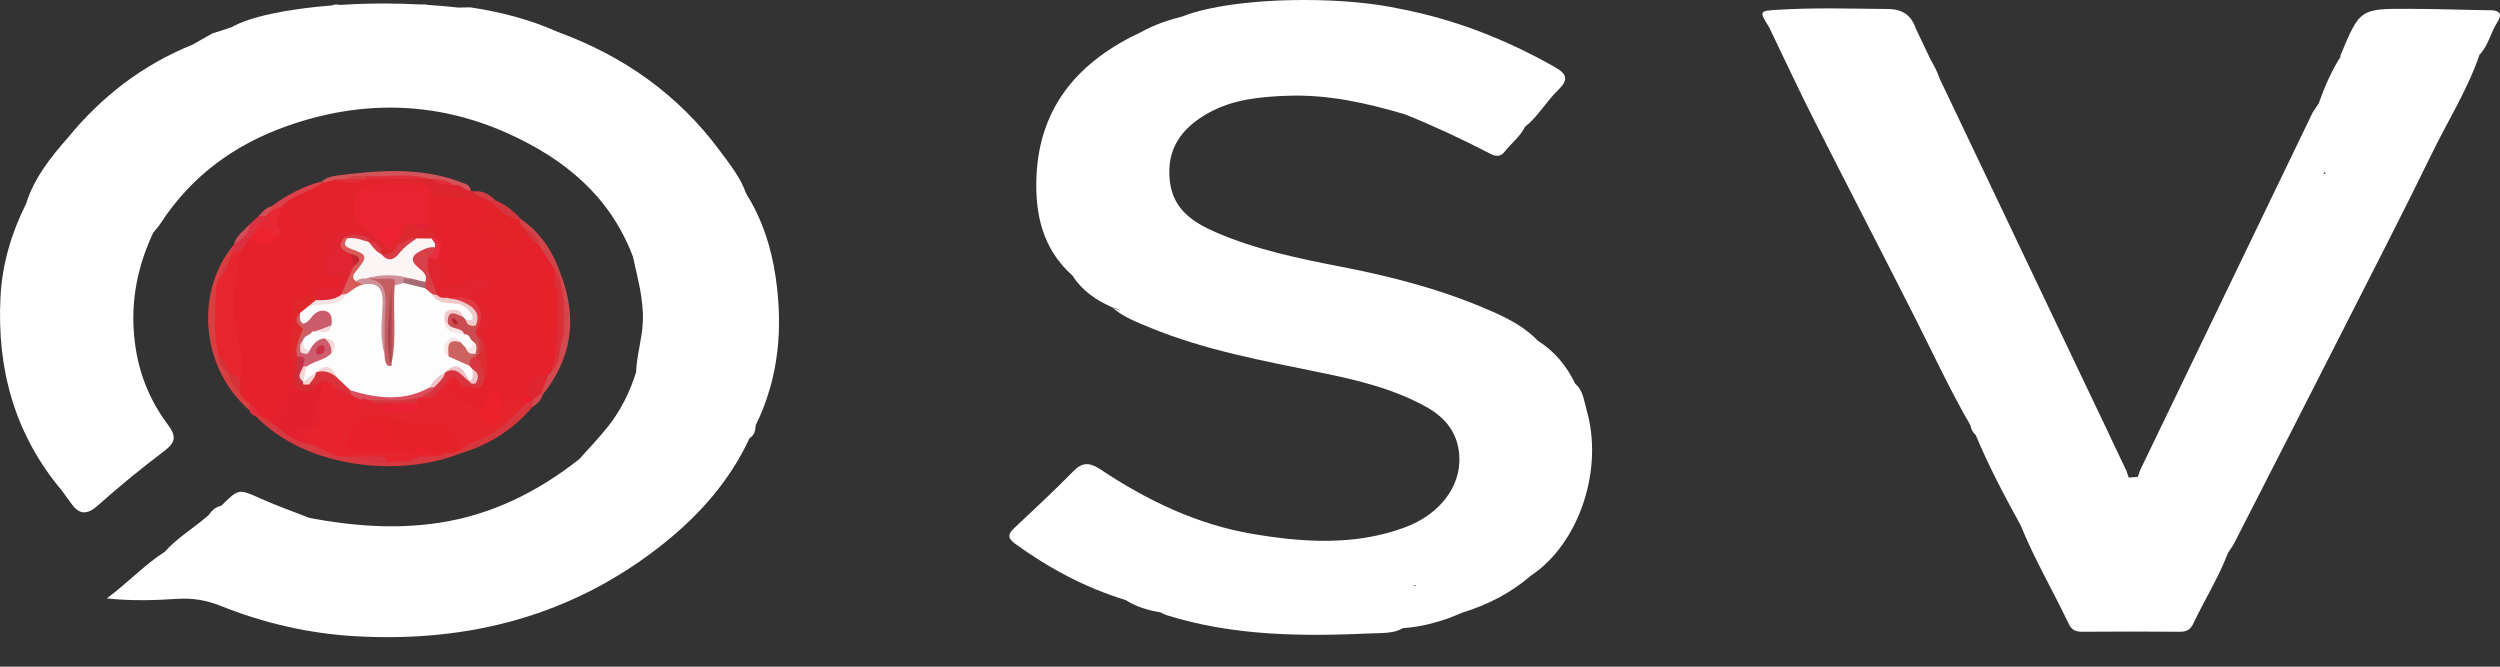 <svg xmlns="http://www.w3.org/2000/svg" width="30" height="8" viewBox="0 0 30 8" fill="none">
<rect x="0" y="0" width="30" height="8" fill="#333333" stroke="none"/>
<g clip-path="url(#clip0_989_41)">
<path d="M5.527 5.44C4.787 5.736 3.664 5.617 3.067 4.992C3.079 4.979 3.094 4.971 3.113 4.968C3.15 4.969 3.181 4.986 3.212 5.004C3.391 5.088 3.524 5.254 3.727 5.298C3.871 5.32 3.988 5.417 4.13 5.444C4.3 5.475 4.471 5.493 4.643 5.5C4.749 5.494 4.857 5.495 4.963 5.47C5.034 5.463 5.107 5.47 5.177 5.446C5.23 5.433 5.285 5.424 5.338 5.408C5.376 5.398 5.414 5.394 5.452 5.399C5.482 5.404 5.509 5.415 5.527 5.441L5.527 5.44Z" fill="#D73941"/>
<path d="M2.994 4.925C2.375 4.381 2.359 3.456 2.809 2.933C2.847 2.973 2.828 3.015 2.813 3.056C2.795 3.097 2.775 3.136 2.756 3.176C2.727 3.232 2.702 3.29 2.682 3.351C2.604 3.639 2.63 3.929 2.664 4.219C2.668 4.298 2.69 4.371 2.742 4.433C2.752 4.447 2.76 4.461 2.769 4.476C2.808 4.559 2.858 4.636 2.914 4.709C2.95 4.757 3.002 4.794 3.02 4.855C3.023 4.883 3.018 4.908 2.993 4.926L2.994 4.925Z" fill="#D83F40"/>
<path d="M5.649 2.291C5.659 2.288 5.666 2.29 5.673 2.298C5.719 2.329 5.777 2.327 5.826 2.352C5.87 2.375 5.872 2.4 5.834 2.432C5.607 2.438 5.378 2.466 5.162 2.361C5.135 2.321 5.108 2.282 5.064 2.257C5.009 2.226 4.945 2.243 4.888 2.226C4.846 2.212 4.784 2.211 4.811 2.137C4.908 2.088 5.012 2.12 5.113 2.112C5.133 2.112 5.153 2.114 5.172 2.117C5.262 2.153 5.354 2.18 5.451 2.189C5.532 2.194 5.593 2.238 5.649 2.291L5.649 2.291Z" fill="#DC252D"/>
<path d="M5.527 5.44C5.5 5.439 5.472 5.438 5.445 5.437C5.435 5.392 5.469 5.378 5.498 5.359C5.544 5.337 5.586 5.308 5.634 5.288C5.892 5.188 6.085 4.995 6.293 4.823C6.324 4.804 6.355 4.784 6.393 4.807C6.412 4.832 6.41 4.857 6.391 4.881C6.16 5.154 5.87 5.338 5.527 5.44Z" fill="#D7373C"/>
<path d="M6.732 3.299C6.931 3.819 6.864 4.299 6.512 4.737C6.496 4.73 6.486 4.718 6.481 4.701C6.476 4.623 6.525 4.561 6.548 4.491C6.559 4.468 6.574 4.447 6.59 4.428C6.687 4.297 6.674 4.13 6.735 3.988C6.768 3.868 6.762 3.748 6.736 3.628C6.712 3.534 6.686 3.44 6.699 3.34C6.706 3.323 6.717 3.309 6.732 3.299Z" fill="#D4494F"/>
<path d="M5.184 2.15C5.171 2.149 5.158 2.148 5.146 2.147C4.904 2.082 4.666 2.193 4.425 2.163C4.346 2.165 4.266 2.153 4.188 2.177C4.144 2.188 4.098 2.192 4.053 2.197C4.001 2.203 3.951 2.224 3.898 2.211C3.881 2.205 3.869 2.193 3.861 2.177C3.916 2.13 3.984 2.114 4.051 2.105C4.544 2.044 5.036 2.003 5.517 2.181C5.574 2.203 5.643 2.21 5.65 2.292C5.577 2.284 5.529 2.203 5.447 2.223C5.362 2.191 5.271 2.179 5.185 2.15L5.184 2.15Z" fill="#D45358"/>
<path d="M6.732 3.299C6.729 3.315 6.726 3.331 6.722 3.347C6.654 3.349 6.652 3.283 6.621 3.247C6.565 3.144 6.47 3.065 6.431 2.952C6.408 2.879 6.358 2.827 6.296 2.785C6.255 2.754 6.215 2.722 6.218 2.663C6.222 2.646 6.232 2.634 6.249 2.627C6.49 2.794 6.641 3.026 6.732 3.299Z" fill="#D3434A"/>
<path d="M2.775 3.049C2.786 3.01 2.798 2.971 2.809 2.933L2.807 2.932C2.861 2.847 2.962 2.799 2.992 2.695C3.029 2.661 3.066 2.627 3.103 2.593C3.127 2.581 3.151 2.575 3.178 2.584C3.224 2.701 3.096 2.737 3.067 2.819C3.053 2.84 3.038 2.86 3.022 2.88C2.983 2.934 2.948 2.992 2.895 3.035C2.857 3.06 2.819 3.084 2.775 3.049Z" fill="#DC3142"/>
<path d="M3.258 2.476C3.441 2.34 3.638 2.234 3.861 2.177C3.862 2.184 3.863 2.191 3.866 2.198C3.821 2.321 3.689 2.324 3.599 2.383C3.542 2.42 3.476 2.444 3.42 2.485C3.406 2.495 3.391 2.504 3.375 2.512C3.335 2.528 3.296 2.551 3.252 2.522C3.243 2.505 3.245 2.49 3.258 2.476V2.476Z" fill="#DA4148"/>
<path d="M5.948 2.405C6.066 2.456 6.165 2.531 6.248 2.627C6.241 2.631 6.235 2.635 6.229 2.64C6.056 2.659 5.944 2.581 5.894 2.406C5.912 2.393 5.93 2.393 5.948 2.406V2.405Z" fill="#D4353F"/>
<path d="M5.948 2.405C5.931 2.408 5.914 2.41 5.897 2.412C5.891 2.416 5.884 2.419 5.878 2.422C5.873 2.418 5.867 2.414 5.861 2.41C5.811 2.352 5.716 2.368 5.673 2.298C5.786 2.279 5.871 2.332 5.948 2.405Z" fill="#D43D43"/>
<path d="M2.992 2.695C2.992 2.822 2.892 2.871 2.807 2.932C2.835 2.827 2.924 2.769 2.992 2.695Z" fill="#D54E57"/>
<path d="M2.994 4.925C2.995 4.897 2.996 4.869 2.998 4.84C3.103 4.837 3.125 4.9 3.113 4.987C3.097 4.989 3.082 4.991 3.066 4.993C3.03 4.983 3.005 4.962 2.993 4.926L2.994 4.925Z" fill="#DF2E3D"/>
<path d="M3.258 2.476C3.259 2.491 3.261 2.506 3.262 2.522C3.253 2.563 3.228 2.588 3.185 2.595C3.158 2.595 3.13 2.594 3.102 2.593C3.147 2.544 3.189 2.493 3.258 2.476Z" fill="#D54E57"/>
<path d="M6.39 4.881C6.39 4.855 6.39 4.83 6.389 4.804C6.391 4.796 6.393 4.788 6.395 4.78C6.418 4.743 6.446 4.715 6.494 4.722C6.5 4.727 6.506 4.732 6.512 4.737C6.493 4.802 6.449 4.848 6.39 4.881H6.39Z" fill="#D4494F"/>
<path d="M3.113 4.987C3.078 4.936 3.066 4.866 2.998 4.84C2.948 4.815 2.911 4.778 2.885 4.728C2.858 4.672 2.844 4.612 2.846 4.549C2.858 4.411 2.853 4.27 2.814 4.142C2.713 3.809 2.768 3.478 2.793 3.146C2.798 3.084 2.863 3.06 2.885 3.009C2.923 2.959 2.96 2.909 2.998 2.859C3.091 2.873 3.187 2.918 3.271 2.833C3.334 2.725 3.236 2.57 3.374 2.484H3.374C3.576 2.453 3.809 2.647 3.839 2.861C3.871 3.091 3.79 3.301 3.738 3.516C3.485 3.719 3.538 3.996 3.56 4.264C3.564 4.313 3.574 4.362 3.575 4.411C3.574 4.487 3.583 4.564 3.552 4.636C3.485 4.714 3.484 4.819 3.444 4.907C3.393 5.021 3.323 5.095 3.187 5.027C3.162 5.014 3.137 5.001 3.112 4.987L3.113 4.987Z" fill="#E5212B"/>
<path d="M4.128 5.476C3.969 5.484 3.858 5.36 3.714 5.327C3.675 5.296 3.625 5.282 3.593 5.241C3.544 5.178 3.543 5.118 3.632 5.107C3.753 5.092 3.757 5.031 3.751 4.929C3.743 4.799 3.806 4.68 3.865 4.565C3.94 4.531 3.994 4.559 4.037 4.621C4.079 4.758 4.215 4.734 4.312 4.777C4.353 4.795 4.392 4.815 4.408 4.862C4.42 4.927 4.312 4.965 4.369 5.04C4.369 5.057 4.363 5.074 4.354 5.088C4.307 5.164 4.197 5.234 4.242 5.323C4.278 5.394 4.401 5.363 4.484 5.378C4.6 5.399 4.717 5.333 4.835 5.368C4.885 5.382 4.936 5.391 4.989 5.39C5.034 5.391 5.078 5.382 5.123 5.379C5.197 5.387 5.275 5.38 5.333 5.438C5.294 5.492 5.235 5.47 5.183 5.476C5.114 5.522 5.026 5.465 4.957 5.513C4.861 5.553 4.757 5.528 4.659 5.547C4.491 5.462 4.301 5.526 4.128 5.476V5.476Z" fill="#E7232D"/>
<path d="M5.334 5.438C5.256 5.439 5.178 5.445 5.108 5.401C5.066 5.4 5.025 5.402 4.995 5.438C4.943 5.433 4.884 5.456 4.844 5.401C4.743 5.379 4.637 5.37 4.635 5.225C4.635 5.152 4.575 5.125 4.507 5.117C4.453 5.111 4.395 5.112 4.354 5.065C4.354 5.052 4.354 5.04 4.354 5.027C4.423 4.907 4.538 4.935 4.637 4.955C4.819 4.993 4.998 5.024 5.187 5.019C5.429 5.011 5.533 5.142 5.521 5.399C5.496 5.412 5.47 5.424 5.445 5.437C5.408 5.438 5.371 5.438 5.334 5.439V5.438Z" fill="#E52228"/>
<path d="M3.865 4.579C3.865 4.659 3.87 4.738 3.813 4.809C3.79 4.839 3.777 4.901 3.793 4.932C3.918 5.177 3.733 5.138 3.595 5.142C3.595 5.235 3.694 5.256 3.713 5.327C3.49 5.31 3.366 5.121 3.187 5.027C3.408 5.054 3.398 4.871 3.447 4.743C3.462 4.703 3.416 4.613 3.525 4.653C3.602 4.613 3.702 4.677 3.77 4.599C3.799 4.58 3.827 4.56 3.864 4.579L3.865 4.579Z" fill="#E3212E"/>
<path d="M4.128 5.476C4.257 5.476 4.385 5.476 4.513 5.476C4.572 5.477 4.64 5.462 4.659 5.547C4.48 5.535 4.3 5.54 4.128 5.476H4.128Z" fill="#DA323E"/>
<path d="M4.957 5.513C5.023 5.447 5.108 5.488 5.183 5.476C5.117 5.543 5.033 5.502 4.957 5.513Z" fill="#DA323E"/>
<path d="M2.885 3.008C2.823 3.37 2.751 3.728 2.862 4.098C2.903 4.236 2.927 4.391 2.885 4.541C2.806 4.573 2.774 4.512 2.734 4.466C2.69 4.408 2.668 4.336 2.623 4.279C2.559 4.019 2.586 3.754 2.589 3.492C2.59 3.427 2.61 3.359 2.659 3.307C2.702 3.266 2.708 3.207 2.735 3.158C2.748 3.121 2.761 3.085 2.775 3.049C2.812 3.036 2.848 3.022 2.885 3.009L2.885 3.008Z" fill="#E6252C"/>
<path d="M2.735 4.466C2.785 4.491 2.835 4.516 2.885 4.541C2.885 4.603 2.885 4.665 2.885 4.728C2.817 4.651 2.749 4.574 2.735 4.466Z" fill="#D7323B"/>
<path d="M2.623 4.279C2.696 4.32 2.722 4.389 2.734 4.466C2.659 4.426 2.634 4.356 2.623 4.279Z" fill="#D7323B"/>
<path d="M2.735 3.157C2.738 3.221 2.728 3.279 2.659 3.307C2.665 3.248 2.686 3.195 2.735 3.157Z" fill="#DC3142"/>
<path d="M6.465 2.933C6.527 3.033 6.59 3.133 6.653 3.233C6.68 3.267 6.673 3.305 6.663 3.342C6.545 3.305 6.523 3.352 6.505 3.468C6.461 3.744 6.567 4.011 6.531 4.205C6.533 4.032 6.625 3.79 6.61 3.536C6.607 3.489 6.601 3.416 6.69 3.419C6.793 3.777 6.739 4.124 6.615 4.466C6.602 4.478 6.589 4.491 6.576 4.504C6.465 4.561 6.369 4.631 6.361 4.771C6.33 4.799 6.265 4.793 6.265 4.857C6.181 4.854 6.118 4.912 6.041 4.931C5.962 4.913 5.985 4.812 5.92 4.777C5.845 4.822 5.863 4.955 5.747 4.951C5.573 4.892 5.423 4.799 5.32 4.643C5.373 4.572 5.443 4.581 5.515 4.6C5.576 4.649 5.638 4.693 5.712 4.623C5.731 4.607 5.75 4.59 5.768 4.573C5.777 4.564 5.791 4.555 5.791 4.545C5.784 4.395 5.793 4.243 5.762 4.094C5.756 4.077 5.752 4.06 5.75 4.043C5.749 4.018 5.745 3.988 5.761 3.971C5.855 3.874 5.849 3.786 5.763 3.681C5.695 3.598 5.689 3.499 5.795 3.405C5.641 3.386 5.522 3.475 5.386 3.472C5.279 3.469 5.205 3.462 5.26 3.33C5.289 3.26 5.27 3.196 5.239 3.134C5.202 3.05 5.27 2.95 5.2 2.871C5.179 2.823 5.147 2.782 5.121 2.737C5.113 2.72 5.107 2.703 5.104 2.684C5.094 2.605 5.086 2.525 5.09 2.446C5.093 2.385 5.085 2.305 5.183 2.298C5.19 2.349 5.22 2.376 5.271 2.372C5.47 2.355 5.665 2.398 5.861 2.411V2.411C5.983 2.554 5.884 2.646 5.773 2.73C6.024 2.9 6.198 2.915 6.293 2.775C6.376 2.801 6.415 2.874 6.465 2.934V2.933Z" fill="#E5212B"/>
<path d="M3.714 3.532C3.689 3.439 3.707 3.354 3.75 3.27C3.863 3.048 3.786 2.769 3.585 2.611C3.518 2.558 3.48 2.471 3.375 2.485C3.506 2.334 3.713 2.312 3.866 2.198C3.917 2.184 3.967 2.17 4.017 2.156C4.153 2.185 4.285 2.143 4.419 2.132C4.548 2.138 4.679 2.111 4.807 2.149C4.891 2.238 5.024 2.134 5.108 2.223C4.966 2.318 4.806 2.253 4.655 2.274C4.546 2.289 4.415 2.223 4.341 2.368C4.266 2.516 4.316 2.628 4.425 2.73C4.434 2.739 4.436 2.752 4.439 2.764C4.415 2.834 4.351 2.823 4.298 2.828C4.042 2.854 3.942 2.968 3.946 3.234C3.946 3.253 3.953 3.271 3.953 3.29C3.922 3.35 3.838 3.381 3.851 3.467C3.842 3.502 3.823 3.531 3.789 3.548C3.761 3.557 3.735 3.553 3.714 3.532L3.714 3.532Z" fill="#E3232C"/>
<path d="M4.43 2.784C4.209 2.607 4.198 2.554 4.301 2.286C4.329 2.212 4.384 2.224 4.437 2.223C4.66 2.221 4.884 2.223 5.108 2.223C5.144 2.237 5.169 2.262 5.183 2.297C5.074 2.426 5.176 2.573 5.145 2.709C5.094 2.738 5.036 2.713 4.984 2.732C4.854 2.75 4.865 2.895 4.779 2.953C4.644 3.105 4.571 2.971 4.487 2.89C4.461 2.858 4.41 2.839 4.43 2.783V2.784Z" fill="#E9232F"/>
<path d="M4.807 2.148C4.669 2.148 4.531 2.148 4.393 2.148C4.388 2.142 4.383 2.136 4.379 2.13C4.383 2.124 4.388 2.118 4.394 2.112C4.644 2.129 4.898 2.068 5.146 2.147C5.033 2.147 4.92 2.148 4.807 2.148Z" fill="#E02F38"/>
<path d="M5.184 2.15C5.28 2.146 5.369 2.162 5.447 2.223C5.351 2.226 5.261 2.21 5.184 2.15Z" fill="#E02F38"/>
<path d="M5.335 4.617C5.448 4.75 5.602 4.828 5.748 4.915C5.789 4.958 5.813 5.006 5.794 5.066C5.752 5.11 5.695 5.106 5.629 5.104C5.779 5.188 5.741 5.258 5.635 5.326C5.597 5.35 5.559 5.374 5.521 5.399C5.497 5.335 5.475 5.27 5.448 5.208C5.412 5.123 5.356 5.062 5.252 5.065C5.035 5.071 4.82 5.068 4.609 4.997C4.529 4.97 4.435 4.978 4.354 5.027C4.318 5.024 4.272 5.021 4.268 4.98C4.26 4.895 4.369 4.936 4.392 4.878C4.412 4.857 4.438 4.851 4.466 4.852C4.588 4.875 4.713 4.871 4.835 4.896C4.888 4.906 4.951 4.913 4.969 4.835C4.979 4.801 4.996 4.771 5.025 4.75C5.04 4.741 5.056 4.734 5.073 4.73C5.184 4.749 5.227 4.639 5.311 4.607C5.318 4.61 5.327 4.613 5.335 4.617V4.617Z" fill="#E5242D"/>
<path d="M5.636 5.326C5.749 5.181 5.708 5.119 5.505 5.151C5.591 5.015 5.7 5.086 5.786 5.065C5.911 5.08 5.975 4.989 6.05 4.915C6.092 4.791 6.181 4.806 6.276 4.84C6.288 4.829 6.301 4.829 6.313 4.84C6.122 5.051 5.91 5.23 5.635 5.326L5.636 5.326Z" fill="#E5252C"/>
<path d="M6.313 4.84C6.301 4.84 6.289 4.84 6.276 4.84C6.234 4.748 6.305 4.769 6.352 4.765C6.385 4.757 6.399 4.767 6.389 4.802L6.39 4.804C6.365 4.816 6.339 4.828 6.314 4.84H6.313Z" fill="#F01B30"/>
<path d="M6.653 3.345C6.653 3.308 6.653 3.27 6.653 3.233C6.676 3.271 6.699 3.309 6.723 3.347C6.737 3.434 6.752 3.52 6.766 3.607C6.794 3.743 6.794 3.881 6.766 4.018C6.703 4.163 6.74 4.341 6.614 4.466C6.709 4.18 6.691 3.885 6.69 3.592C6.69 3.533 6.71 3.467 6.653 3.419C6.633 3.394 6.629 3.37 6.653 3.345H6.653Z" fill="#DB3037"/>
<path d="M6.388 4.802C6.376 4.79 6.364 4.778 6.351 4.765C6.317 4.584 6.385 4.504 6.576 4.504C6.549 4.577 6.522 4.649 6.494 4.722C6.459 4.749 6.424 4.775 6.388 4.802L6.388 4.802Z" fill="#DF2530"/>
<path d="M6.766 4.018C6.766 3.881 6.766 3.743 6.766 3.607C6.826 3.744 6.826 3.881 6.766 4.018Z" fill="#D3434A"/>
<path d="M4.392 2.149C4.268 2.212 4.143 2.2 4.017 2.156C4.066 2.153 4.116 2.15 4.165 2.147C4.241 2.12 4.316 2.12 4.391 2.147L4.392 2.149H4.392Z" fill="#E02F38"/>
<path d="M4.392 2.148C4.316 2.148 4.241 2.148 4.166 2.148C4.234 2.084 4.317 2.121 4.394 2.113C4.393 2.124 4.392 2.136 4.392 2.148Z" fill="#D53F45"/>
<path d="M6.313 2.784C6.302 2.798 6.283 2.812 6.282 2.827C6.276 2.909 6.272 3.02 6.183 3.021C6.091 3.022 5.978 2.992 5.911 2.906C5.886 2.873 5.882 2.823 5.826 2.823C5.588 2.824 5.698 2.719 5.786 2.66C5.889 2.59 5.883 2.508 5.861 2.411C5.873 2.411 5.885 2.411 5.897 2.412C5.982 2.525 6.085 2.611 6.229 2.639C6.241 2.686 6.262 2.728 6.312 2.747C6.324 2.755 6.328 2.763 6.324 2.771C6.32 2.779 6.316 2.783 6.313 2.783L6.313 2.784Z" fill="#E22327"/>
<path d="M6.313 2.784C6.313 2.772 6.313 2.759 6.312 2.747C6.385 2.792 6.454 2.839 6.465 2.933C6.4 2.898 6.35 2.846 6.313 2.784Z" fill="#D4353F"/>
<path d="M3.374 2.484C3.365 2.576 3.279 2.659 3.358 2.762C3.39 2.804 3.34 2.838 3.299 2.859C3.217 2.808 3.126 2.816 3.036 2.821C3.037 2.714 3.155 2.683 3.185 2.595C3.21 2.571 3.236 2.546 3.261 2.521C3.299 2.509 3.336 2.496 3.374 2.484H3.374Z" fill="#E82934"/>
<path d="M3.036 2.821C3.139 2.733 3.23 2.72 3.3 2.859C3.199 2.97 3.099 2.97 2.999 2.859C3.011 2.846 3.024 2.834 3.036 2.821Z" fill="#F0212E"/>
<path d="M3.714 3.532C3.739 3.532 3.764 3.532 3.789 3.532C3.81 3.551 3.814 3.574 3.809 3.601C3.794 3.641 3.765 3.669 3.736 3.699C3.703 3.733 3.665 3.76 3.635 3.796C3.591 3.862 3.658 3.911 3.662 3.969C3.642 4.073 3.596 4.171 3.61 4.28C3.608 4.318 3.601 4.356 3.577 4.388C3.562 4.403 3.544 4.405 3.526 4.392C3.448 4.138 3.543 3.879 3.509 3.623C3.502 3.572 3.537 3.579 3.568 3.59C3.637 3.618 3.663 3.546 3.714 3.532H3.714Z" fill="#E0282B"/>
<path d="M3.526 4.392C3.538 4.392 3.551 4.392 3.563 4.392C3.625 4.432 3.585 4.527 3.656 4.562C3.68 4.567 3.703 4.572 3.727 4.578C3.752 4.584 3.774 4.595 3.79 4.617C3.719 4.752 3.619 4.682 3.525 4.653C3.525 4.566 3.525 4.479 3.525 4.392H3.526Z" fill="#D52A2F"/>
<path d="M4.354 5.065C4.422 5.065 4.49 5.065 4.558 5.065C4.637 5.065 4.702 5.097 4.689 5.18C4.668 5.312 4.743 5.361 4.844 5.401C4.653 5.407 4.464 5.433 4.269 5.408C4.137 5.391 4.132 5.329 4.179 5.259C4.226 5.189 4.23 5.068 4.355 5.064L4.354 5.065Z" fill="#E9202A"/>
<path d="M3.79 4.617C3.763 4.616 3.736 4.615 3.709 4.614C3.694 4.551 3.735 4.511 3.767 4.467C3.78 4.455 3.796 4.444 3.813 4.437C3.914 4.408 3.996 4.441 4.068 4.511C4.117 4.573 4.202 4.605 4.223 4.692C4.222 4.71 4.214 4.726 4.201 4.74C4.118 4.755 4.058 4.723 4.016 4.654C3.987 4.586 3.93 4.575 3.865 4.579C3.84 4.592 3.815 4.605 3.79 4.617V4.617Z" fill="#DA323A"/>
<path d="M4.016 4.653C4.077 4.678 4.14 4.704 4.202 4.729C4.251 4.727 4.298 4.728 4.324 4.781C4.322 4.788 4.319 4.796 4.317 4.803C4.206 4.773 4.045 4.844 4.016 4.653Z" fill="#E22430"/>
<path d="M4.468 4.878C4.443 4.878 4.418 4.878 4.392 4.878C4.367 4.853 4.342 4.828 4.317 4.803L4.32 4.797C4.362 4.727 4.416 4.763 4.468 4.778C4.544 4.811 4.65 4.761 4.7 4.862C4.627 4.924 4.547 4.899 4.468 4.878Z" fill="#E22430"/>
<path d="M4.995 5.438C5.01 5.358 5.046 5.34 5.108 5.401C5.081 5.445 5.037 5.437 4.995 5.438Z" fill="#F01E29"/>
<path d="M5.259 3.12C5.403 3.212 5.317 3.32 5.263 3.429C5.41 3.418 5.54 3.426 5.661 3.358C5.714 3.328 5.786 3.331 5.843 3.361C5.896 3.388 5.917 3.458 5.846 3.466C5.664 3.487 5.754 3.6 5.793 3.643C5.912 3.772 5.926 3.882 5.791 4.001C5.781 4.01 5.787 4.037 5.786 4.056C5.772 4.07 5.754 4.074 5.734 4.07C5.693 4.053 5.685 4.018 5.689 3.979C5.78 3.701 5.708 3.622 5.358 3.614C5.308 3.609 5.263 3.594 5.227 3.557C5.145 3.402 5.032 3.253 5.131 3.064C5.191 3.044 5.231 3.071 5.26 3.12H5.259Z" fill="#E1242E"/>
<path d="M6.653 3.345C6.653 3.37 6.653 3.394 6.653 3.419C6.677 3.752 6.602 4.072 6.543 4.422C6.45 4.298 6.494 4.19 6.482 4.087C6.453 3.843 6.43 3.602 6.465 3.358C6.472 3.307 6.433 3.232 6.507 3.215C6.557 3.203 6.587 3.262 6.614 3.304C6.624 3.32 6.64 3.331 6.653 3.344V3.345Z" fill="#E42227"/>
<path d="M6.05 4.915C6.001 5.085 5.914 5.135 5.786 5.065C5.761 5.018 5.743 4.97 5.748 4.915C5.802 4.911 5.823 4.88 5.824 4.828C5.824 4.762 5.838 4.696 5.921 4.698C6.004 4.701 6.012 4.769 6.012 4.834C6.012 4.867 6.022 4.895 6.05 4.915L6.05 4.915Z" fill="#EC212A"/>
<path d="M4.768 2.933C4.795 2.871 4.824 2.811 4.848 2.748C4.88 2.665 4.933 2.675 4.995 2.709C5.048 2.71 5.101 2.709 5.145 2.746C5.22 2.749 5.221 2.802 5.221 2.856C5.21 2.871 5.196 2.883 5.178 2.89C5.125 2.907 5.069 2.904 5.014 2.906C4.933 2.892 4.869 2.965 4.788 2.949C4.781 2.944 4.775 2.939 4.767 2.933H4.768Z" fill="#DC292D"/>
<path d="M5.787 4.092C5.867 4.187 5.867 4.523 5.786 4.616C5.765 4.506 5.721 4.402 5.698 4.293C5.701 4.268 5.711 4.245 5.721 4.223C5.744 4.18 5.744 4.125 5.787 4.092Z" fill="#DC2E30"/>
<path d="M5.712 4.284C5.763 4.389 5.849 4.486 5.786 4.616C5.773 4.628 5.761 4.641 5.748 4.653C5.733 4.667 5.718 4.668 5.702 4.657C5.693 4.643 5.687 4.627 5.684 4.61C5.689 4.55 5.681 4.496 5.636 4.451C5.62 4.429 5.608 4.406 5.603 4.379C5.603 4.32 5.606 4.263 5.689 4.267C5.697 4.273 5.704 4.278 5.712 4.284L5.712 4.284Z" fill="#D83742"/>
<path d="M5.178 2.862C5.193 2.86 5.208 2.858 5.222 2.855C5.362 2.926 5.24 3.033 5.259 3.12C5.221 3.108 5.184 3.095 5.147 3.083C5.125 3.04 5.166 3.01 5.169 2.973C5.175 2.936 5.16 2.898 5.178 2.862V2.862Z" fill="#E92B3F"/>
<path d="M5.522 4.616C5.46 4.604 5.397 4.657 5.335 4.617L5.334 4.616C5.317 4.536 5.365 4.5 5.432 4.495C5.491 4.491 5.54 4.52 5.538 4.592C5.533 4.6 5.527 4.608 5.523 4.616H5.522Z" fill="#E5242D"/>
<path d="M5.711 4.652C5.724 4.652 5.736 4.652 5.748 4.653C5.663 4.702 5.575 4.766 5.523 4.616L5.523 4.616C5.598 4.565 5.655 4.609 5.711 4.652Z" fill="#E5242D"/>
<path d="M5.146 2.746C5.093 2.741 5.035 2.764 4.995 2.709C5.045 2.641 5.095 2.691 5.146 2.709C5.146 2.722 5.146 2.734 5.146 2.746Z" fill="#E12236"/>
<path d="M5.787 4.092C5.782 4.144 5.802 4.202 5.751 4.244C5.692 4.182 5.695 4.119 5.748 4.056C5.761 4.056 5.773 4.056 5.786 4.056C5.786 4.068 5.786 4.08 5.787 4.092Z" fill="#D83742"/>
<path d="M3.789 3.602C3.789 3.579 3.789 3.555 3.789 3.532C3.802 3.507 3.814 3.482 3.827 3.457C3.877 3.399 3.955 3.421 4.021 3.393C4.02 3.339 3.955 3.346 3.94 3.308C3.885 3.232 3.823 3.156 3.93 3.074C3.978 3.036 3.945 2.983 3.955 2.942C3.985 2.816 4.083 2.776 4.208 2.784C4.281 2.788 4.356 2.784 4.43 2.784C4.455 2.809 4.48 2.834 4.505 2.859C4.486 2.881 4.462 2.889 4.434 2.89C4.346 2.886 4.258 2.842 4.171 2.892C4.112 2.977 4.212 2.994 4.236 3.043C4.273 3.09 4.285 3.143 4.275 3.201C4.225 3.328 4.21 3.47 4.107 3.573C4.006 3.633 3.905 3.695 3.789 3.603L3.789 3.602Z" fill="#E12431"/>
<path d="M3.94 3.307C4.006 3.311 4.102 3.289 4.095 3.389C4.09 3.459 4.002 3.454 3.94 3.456C3.902 3.458 3.864 3.456 3.827 3.456C3.76 3.329 3.837 3.308 3.94 3.307V3.307Z" fill="#E5212B"/>
<path d="M4.667 2.891C4.617 2.881 4.566 2.852 4.569 2.799C4.572 2.748 4.63 2.747 4.675 2.748C4.72 2.749 4.768 2.753 4.76 2.816C4.754 2.866 4.72 2.89 4.666 2.891H4.667Z" fill="#EF2131"/>
<path d="M4.431 2.859C4.455 2.859 4.48 2.859 4.505 2.859C4.587 2.905 4.641 3.045 4.768 2.933L4.769 2.934C4.792 3.054 4.721 3.08 4.623 3.079C4.605 3.075 4.589 3.068 4.574 3.059C4.532 3.02 4.503 2.969 4.453 2.937C4.44 2.927 4.429 2.915 4.42 2.901C4.414 2.885 4.418 2.871 4.43 2.859L4.431 2.859Z" fill="#DC292D"/>
<path d="M4.429 4.804C4.394 4.784 4.358 4.777 4.32 4.797C4.28 4.774 4.241 4.752 4.202 4.729C4.203 4.714 4.205 4.7 4.206 4.685C4.257 4.644 4.314 4.655 4.368 4.671C4.626 4.748 4.876 4.712 5.123 4.623C5.154 4.619 5.184 4.623 5.211 4.638C5.249 4.774 5.111 4.716 5.069 4.764C5.057 4.765 5.045 4.766 5.033 4.767C4.841 4.924 4.631 4.801 4.429 4.804H4.429Z" fill="#DB4E5B"/>
<path d="M5.069 4.764C5.104 4.707 5.193 4.716 5.216 4.644C5.209 4.568 5.274 4.529 5.306 4.472C5.316 4.459 5.329 4.448 5.343 4.438C5.47 4.358 5.544 4.449 5.622 4.524C5.634 4.534 5.646 4.544 5.657 4.555C5.675 4.569 5.692 4.584 5.706 4.602C5.708 4.619 5.709 4.636 5.711 4.653C5.648 4.64 5.585 4.628 5.523 4.616C5.46 4.464 5.396 4.519 5.334 4.616C5.255 4.681 5.213 4.813 5.069 4.764H5.069Z" fill="#D8353F"/>
<path d="M4.468 4.878C4.543 4.866 4.628 4.907 4.694 4.841C4.794 4.815 4.894 4.803 4.995 4.84C5.05 4.931 4.983 4.955 4.92 4.949C4.768 4.934 4.613 4.934 4.468 4.878H4.468Z" fill="#EA2234"/>
<path d="M4.995 4.84C4.894 4.84 4.794 4.841 4.694 4.841C4.606 4.826 4.509 4.873 4.429 4.804C4.631 4.801 4.835 4.82 5.033 4.767C5.02 4.792 5.008 4.816 4.995 4.84Z" fill="#D8353F"/>
<path d="M5.146 4.654C4.838 4.821 4.523 4.78 4.206 4.685C4.155 4.637 4.105 4.588 4.054 4.54C3.986 4.443 3.908 4.387 3.791 4.469L3.792 4.468C3.75 4.512 3.722 4.57 3.658 4.59C3.639 4.587 3.625 4.577 3.616 4.561C3.594 4.494 3.621 4.438 3.656 4.383C3.732 4.299 3.857 4.294 3.933 4.21C3.972 4.157 3.962 4.124 3.896 4.11C3.803 4.107 3.772 4.213 3.688 4.226C3.613 4.218 3.603 4.166 3.606 4.106C3.627 4.039 3.672 3.994 3.732 3.962C3.749 3.954 3.766 3.949 3.783 3.945C3.832 3.928 3.902 3.956 3.923 3.88C3.917 3.771 3.86 3.776 3.789 3.822C3.735 3.857 3.692 3.918 3.613 3.883C3.573 3.844 3.574 3.801 3.6 3.756C3.633 3.729 3.667 3.702 3.7 3.675C3.781 3.647 3.862 3.627 3.949 3.622C4.028 3.617 4.106 3.591 4.145 3.508C4.208 3.433 4.281 3.376 4.385 3.371C4.605 3.383 4.628 3.406 4.632 3.623C4.635 3.808 4.628 3.994 4.637 4.179C4.658 4.214 4.635 4.264 4.675 4.292C4.676 4.277 4.677 4.263 4.678 4.249C4.695 3.974 4.644 3.699 4.71 3.428C4.738 3.391 4.779 3.379 4.823 3.374C4.918 3.365 5.008 3.39 5.096 3.423C5.141 3.446 5.18 3.476 5.211 3.517C5.266 3.62 5.368 3.603 5.458 3.606C5.564 3.609 5.641 3.655 5.683 3.745C5.715 3.813 5.718 3.885 5.603 3.871C5.576 3.862 5.554 3.847 5.533 3.828C5.47 3.775 5.404 3.708 5.386 3.86C5.411 3.965 5.51 3.948 5.581 3.979C5.639 3.996 5.672 4.038 5.696 4.091C5.708 4.166 5.704 4.229 5.598 4.207C5.555 4.192 5.523 4.162 5.489 4.135C5.463 4.121 5.435 4.104 5.409 4.131C5.373 4.168 5.385 4.205 5.416 4.239C5.488 4.291 5.59 4.3 5.635 4.391C5.647 4.404 5.659 4.418 5.671 4.431C5.692 4.488 5.741 4.551 5.636 4.578C5.552 4.499 5.506 4.32 5.339 4.472L5.34 4.471C5.277 4.534 5.223 4.605 5.146 4.653L5.146 4.654Z" fill="#FEFDFD"/>
<path d="M4.163 3.524C4.052 3.705 3.857 3.63 3.701 3.675C3.731 3.65 3.76 3.626 3.789 3.602C3.895 3.601 4.002 3.607 4.094 3.538C4.111 3.509 4.136 3.51 4.163 3.524Z" fill="#F7E3E3"/>
<path d="M3.641 4.614C3.498 4.58 3.59 4.465 3.563 4.392C3.564 4.354 3.565 4.316 3.566 4.278C3.58 4.266 3.596 4.258 3.614 4.255C3.722 4.269 3.683 4.333 3.659 4.391C3.645 4.453 3.588 4.51 3.638 4.579H3.638C3.651 4.586 3.656 4.594 3.652 4.602C3.649 4.61 3.645 4.614 3.641 4.614Z" fill="#C73045"/>
<path d="M3.602 4.277L3.584 4.278H3.566C3.531 4.155 3.597 4.053 3.637 3.945C3.642 3.94 3.648 3.934 3.654 3.929C3.701 3.917 3.732 3.933 3.748 3.979C3.722 4.027 3.645 4.024 3.636 4.089C3.605 4.136 3.626 4.186 3.627 4.235C3.623 4.251 3.614 4.265 3.602 4.277V4.277Z" fill="#CD5E61"/>
<path d="M3.6 3.755C3.603 3.801 3.584 3.853 3.638 3.884C3.659 3.903 3.66 3.922 3.639 3.942L3.636 3.945C3.56 3.894 3.523 3.835 3.6 3.755Z" fill="#CD5E61"/>
<path d="M3.641 4.614C3.637 4.603 3.635 4.591 3.638 4.579C3.689 4.543 3.741 4.506 3.792 4.469C3.786 4.529 3.741 4.567 3.709 4.614C3.686 4.614 3.663 4.614 3.641 4.614Z" fill="#F6D6D5"/>
<path d="M3.791 4.469C3.911 4.363 3.969 4.379 4.054 4.54C3.979 4.471 3.895 4.435 3.791 4.469Z" fill="#F6D6D5"/>
<path d="M5.185 3.528C5.158 3.505 5.131 3.483 5.104 3.461C5.087 3.437 5.07 3.412 5.062 3.383C5.057 3.332 5.03 3.292 5 3.252C4.952 3.188 4.89 3.115 4.958 3.039C5.023 2.965 5.109 2.906 5.219 2.968C5.229 3.027 5.17 3.044 5.147 3.082C5.098 3.255 5.207 3.392 5.252 3.544C5.226 3.553 5.203 3.552 5.186 3.528H5.185Z" fill="#D73F49"/>
<path d="M5.672 4.095C5.638 4.068 5.635 4.004 5.571 4.012C5.507 3.948 5.363 3.99 5.354 3.852C5.383 3.71 5.407 3.704 5.556 3.801L5.589 3.837C5.62 3.886 5.684 3.871 5.723 3.905C5.73 3.931 5.732 3.957 5.712 3.98C5.713 4.01 5.719 4.038 5.749 4.055C5.75 4.118 5.751 4.181 5.752 4.243C5.738 4.256 5.726 4.27 5.712 4.283L5.711 4.279C5.699 4.267 5.69 4.253 5.686 4.236C5.682 4.189 5.714 4.139 5.673 4.095L5.672 4.095Z" fill="#CA4D51"/>
<path d="M5.71 3.907C5.651 3.915 5.601 3.908 5.588 3.837C5.644 3.848 5.702 3.85 5.658 3.771C5.613 3.691 5.544 3.647 5.444 3.642C5.347 3.637 5.24 3.635 5.185 3.528C5.207 3.533 5.23 3.538 5.252 3.544C5.281 3.579 5.322 3.575 5.362 3.573C5.492 3.596 5.641 3.569 5.721 3.716C5.756 3.782 5.802 3.848 5.71 3.907L5.71 3.907Z" fill="#F0CACB"/>
<path d="M5.71 3.907C5.776 3.74 5.664 3.671 5.54 3.616C5.485 3.592 5.422 3.587 5.362 3.574C5.43 3.573 5.501 3.561 5.567 3.573C5.767 3.606 5.832 3.795 5.712 3.98C5.712 3.956 5.711 3.932 5.71 3.907H5.71Z" fill="#E13841"/>
<path d="M5.219 2.968C5.154 2.959 5.099 2.985 5.044 3.013C4.948 3.061 4.917 3.12 5.011 3.204C5.063 3.251 5.138 3.291 5.103 3.384C5.037 3.433 4.975 3.37 4.911 3.376C4.756 3.342 4.6 3.356 4.443 3.364C4.426 3.369 4.408 3.373 4.391 3.377C4.346 3.38 4.302 3.389 4.258 3.393C4.182 3.341 4.22 3.285 4.258 3.237C4.344 3.129 4.305 3.057 4.194 3.008C4.079 2.956 4.09 2.903 4.184 2.842C4.269 2.842 4.359 2.824 4.423 2.903L4.423 2.902C4.495 2.93 4.542 2.984 4.576 3.05V3.05C4.651 3.093 4.711 3.091 4.772 3.016C4.83 2.944 4.904 2.885 4.999 2.861C5.059 2.861 5.118 2.862 5.178 2.862C5.2 2.895 5.235 2.922 5.218 2.968H5.219Z" fill="#FBF5F6"/>
<path d="M5 2.861C4.924 2.913 4.849 2.965 4.79 3.041C4.73 3.119 4.652 3.147 4.577 3.049C4.667 3.054 4.741 3.031 4.769 2.933C4.854 2.933 4.906 2.83 5 2.861H5Z" fill="#D93C46"/>
<path d="M5.709 4.242C5.711 4.254 5.711 4.267 5.71 4.279C5.636 4.284 5.637 4.338 5.636 4.391C5.551 4.353 5.466 4.315 5.381 4.276C5.337 4.102 5.357 4.076 5.52 4.1L5.587 4.172C5.618 4.211 5.669 4.217 5.709 4.242Z" fill="#CC6361"/>
<path d="M5.636 4.578C5.691 4.54 5.667 4.482 5.672 4.432C5.751 4.475 5.747 4.535 5.707 4.602C5.68 4.603 5.65 4.615 5.636 4.578L5.636 4.578Z" fill="#EDC3C7"/>
<path d="M4.168 2.86C4.118 2.925 4.128 2.956 4.214 2.987C4.412 3.059 4.412 3.077 4.284 3.241C4.252 3.283 4.201 3.326 4.275 3.377C4.312 3.367 4.358 3.343 4.351 3.417C4.276 3.432 4.224 3.487 4.163 3.524C4.14 3.529 4.117 3.534 4.094 3.538C4.143 3.424 4.192 3.31 4.241 3.196C4.298 3.129 4.268 3.084 4.204 3.047C4.117 3.007 4.035 2.965 4.127 2.854C4.143 2.843 4.157 2.845 4.168 2.86V2.86Z" fill="#DA5959"/>
<path d="M4.168 2.86C4.155 2.858 4.141 2.856 4.127 2.854C4.229 2.792 4.33 2.815 4.431 2.858C4.428 2.873 4.426 2.888 4.424 2.903C4.34 2.881 4.259 2.844 4.168 2.86Z" fill="#D93C46"/>
<path d="M4.204 3.046C4.316 3.072 4.358 3.114 4.241 3.196C4.246 3.141 4.23 3.092 4.204 3.046Z" fill="#C22530"/>
<path d="M4.577 3.05C4.508 3.018 4.47 2.956 4.423 2.902C4.523 2.902 4.571 2.954 4.577 3.05Z" fill="#D93C46"/>
<path d="M5.146 4.654C5.199 4.581 5.253 4.509 5.34 4.472C5.326 4.548 5.259 4.588 5.216 4.645C5.193 4.648 5.169 4.651 5.146 4.654Z" fill="#EDC3C7"/>
<path d="M5.339 4.473C5.458 4.344 5.541 4.373 5.636 4.578C5.544 4.523 5.484 4.381 5.339 4.473Z" fill="#EDC3C7"/>
<path d="M4.691 4.391C4.642 4.403 4.616 4.355 4.614 4.246C4.583 4.033 4.601 3.819 4.603 3.605C4.603 3.476 4.604 3.37 4.426 3.396C4.401 3.4 4.387 3.372 4.391 3.344H4.392C4.492 3.309 4.597 3.33 4.699 3.328C4.786 3.326 4.792 3.366 4.736 3.425C4.711 3.737 4.765 4.052 4.698 4.362C4.643 4.068 4.694 3.771 4.671 3.475C4.69 3.78 4.65 4.086 4.691 4.391V4.391Z" fill="#C35F63"/>
<path d="M3.64 3.942C3.639 3.922 3.639 3.903 3.639 3.884C3.682 3.873 3.708 3.847 3.736 3.81C3.775 3.757 3.838 3.711 3.908 3.733C3.989 3.758 3.985 3.834 3.977 3.903C3.939 3.995 3.843 3.939 3.784 3.977C3.772 3.976 3.76 3.977 3.748 3.979C3.712 3.967 3.676 3.954 3.64 3.942V3.942Z" fill="#CB5D6A"/>
<path d="M3.602 4.277C3.605 4.261 3.606 4.245 3.609 4.229C3.643 4.213 3.685 4.236 3.716 4.206C3.754 4.131 3.804 4.07 3.895 4.06C3.974 4.098 4.028 4.147 3.974 4.241C3.893 4.326 3.768 4.33 3.679 4.4C3.664 4.412 3.651 4.409 3.641 4.394C3.628 4.355 3.697 4.29 3.602 4.277Z" fill="#CE5C6D"/>
<path d="M4.391 3.344C4.623 3.358 4.637 3.51 4.624 3.692C4.611 3.876 4.617 4.061 4.614 4.246C4.554 4.053 4.583 3.855 4.591 3.66C4.598 3.476 4.555 3.378 4.351 3.416C4.326 3.403 4.3 3.39 4.275 3.376C4.308 3.344 4.348 3.339 4.391 3.343L4.391 3.344Z" fill="#CF9098"/>
<path d="M4.691 4.391C4.612 4.068 4.677 3.744 4.698 3.42C4.698 3.734 4.698 4.048 4.698 4.362C4.703 4.373 4.7 4.383 4.691 4.391Z" fill="#AD434B"/>
<path d="M4.736 3.425C4.753 3.361 4.726 3.341 4.663 3.344C4.572 3.348 4.482 3.344 4.391 3.344C4.568 3.288 4.746 3.291 4.924 3.341C4.907 3.373 4.871 3.379 4.844 3.397C4.808 3.406 4.772 3.416 4.736 3.425Z" fill="#CF9098"/>
<path d="M4.844 3.396C4.817 3.302 4.903 3.367 4.924 3.34C4.983 3.355 5.043 3.369 5.103 3.384C5.103 3.409 5.104 3.435 5.104 3.46C5.018 3.439 4.931 3.417 4.844 3.396Z" fill="#A46B74"/>
<path d="M5.371 3.868C5.399 3.968 5.541 3.914 5.571 4.012C5.476 3.989 5.355 4.01 5.335 3.868C5.347 3.851 5.359 3.851 5.371 3.868Z" fill="#F7E4E4"/>
<path d="M5.371 3.868H5.353L5.335 3.868C5.339 3.811 5.312 3.737 5.398 3.721C5.466 3.709 5.533 3.716 5.557 3.801C5.478 3.778 5.377 3.694 5.372 3.868H5.371Z" fill="#F0CACB"/>
<path d="M5.52 4.1C5.349 4.062 5.381 4.181 5.382 4.276C5.305 4.219 5.319 4.147 5.369 4.089C5.412 4.041 5.475 4.028 5.52 4.1V4.1Z" fill="#F7E4E4"/>
<path d="M5.709 4.242C5.646 4.257 5.606 4.233 5.587 4.172C5.665 4.202 5.677 4.158 5.672 4.095C5.738 4.131 5.717 4.188 5.709 4.242Z" fill="#F7E4E4"/>
<path d="M3.974 4.241C3.984 4.165 3.953 4.106 3.895 4.06C4.026 4.075 4.05 4.136 3.974 4.241Z" fill="#F2DADB"/>
<path d="M3.64 4.394C3.653 4.396 3.666 4.398 3.679 4.4C3.665 4.46 3.651 4.519 3.638 4.579C3.549 4.516 3.62 4.456 3.64 4.394Z" fill="#F6D6D5"/>
<path d="M3.716 4.206C3.692 4.269 3.649 4.244 3.608 4.229C3.601 4.179 3.586 4.128 3.636 4.089C3.642 4.142 3.634 4.203 3.716 4.206V4.206Z" fill="#F2DADB"/>
<path d="M3.784 3.977C3.848 3.952 3.912 3.928 3.976 3.903C3.952 4.03 3.855 3.97 3.784 3.977Z" fill="#F2DADB"/>
<path d="M5.459 3.895C5.448 3.878 5.428 3.861 5.424 3.841C5.42 3.819 5.443 3.814 5.458 3.828C5.474 3.843 5.486 3.865 5.499 3.883C5.489 3.886 5.478 3.89 5.459 3.895Z" fill="#B82026"/>
<path d="M3.897 4.191C3.891 4.234 3.86 4.252 3.822 4.252C3.791 4.252 3.79 4.223 3.797 4.199C3.806 4.168 3.826 4.147 3.859 4.143C3.892 4.14 3.894 4.167 3.897 4.191V4.191Z" fill="#C73045"/>
<path d="M19.037 4.907C19.005 4.803 18.998 4.684 18.903 4.606C18.801 4.392 18.655 4.215 18.452 4.087C18.298 3.926 18.104 3.825 17.904 3.737C17.323 3.48 16.711 3.32 16.089 3.2C15.578 3.101 15.069 2.995 14.589 2.787C14.313 2.667 14.073 2.51 14.037 2.165C13.996 1.782 14.183 1.535 14.495 1.359C14.792 1.191 15.124 1.16 15.458 1.149C15.94 1.132 16.403 1.237 16.86 1.372C17.211 1.513 17.552 1.674 17.888 1.847C17.948 1.878 18.006 1.884 18.054 1.822C18.133 1.721 18.24 1.642 18.299 1.523C18.457 1.398 18.555 1.218 18.698 1.08C18.822 0.959 18.809 0.89 18.658 0.805C18.073 0.473 17.459 0.233 16.806 0.107C16.505 0.041 16.099 0 15.652 0C15.027 0 14.482 0.079 14.191 0.197C14.02 0.24 13.852 0.296 13.693 0.385C12.954 0.73 12.476 1.269 12.438 2.11C12.418 2.56 12.507 2.985 12.869 3.306C12.984 3.487 13.152 3.602 13.345 3.687C13.381 3.694 13.415 3.71 13.449 3.728C13.414 3.718 13.379 3.705 13.345 3.687C13.478 3.805 13.643 3.866 13.804 3.933C14.456 4.201 15.147 4.327 15.833 4.468C16.276 4.558 16.716 4.661 17.115 4.883C17.348 5.013 17.496 5.197 17.512 5.474C17.532 5.837 17.28 6.174 16.852 6.331C16.255 6.55 15.641 6.51 15.032 6.407C14.367 6.295 13.769 6.007 13.212 5.637C13.08 5.549 12.992 5.539 12.877 5.658C12.65 5.89 12.411 6.111 12.175 6.333C12.099 6.403 12.084 6.455 12.179 6.523C12.586 6.819 13.025 7.053 13.508 7.201C13.635 7.281 13.775 7.324 13.921 7.347C13.949 7.359 13.977 7.375 14.006 7.384C14.811 7.635 15.64 7.638 16.471 7.6C16.591 7.595 16.722 7.603 16.836 7.538C17.085 7.52 17.32 7.452 17.547 7.352C17.852 7.258 18.131 7.116 18.373 6.906C18.952 6.522 19.251 5.623 19.035 4.907H19.037ZM17.878 4.772C17.877 4.77 17.877 4.767 17.876 4.766C17.877 4.766 17.879 4.766 17.881 4.766C17.88 4.768 17.879 4.769 17.878 4.772H17.878ZM17.353 4.166C17.353 4.166 17.353 4.167 17.353 4.167C17.351 4.167 17.35 4.168 17.348 4.168C17.349 4.167 17.351 4.167 17.353 4.166ZM16.999 7.03C16.986 7.028 16.972 7.027 16.959 7.026C16.969 7.015 16.984 7.019 16.999 7.03Z" fill="white"/>
<path d="M9.306 3.314C9.254 2.963 9.146 2.629 8.955 2.326C8.886 2.129 8.756 1.968 8.634 1.804C8.136 1.132 7.479 0.671 6.695 0.384C6.359 0.233 6.006 0.143 5.643 0.088C5.596 0.089 5.549 0.09 5.501 0.091C5.385 0.078 5.261 0.067 5.133 0.059C5.109 0.051 5.082 0.053 5.056 0.054C4.912 0.047 4.763 0.042 4.61 0.042C4.428 0.042 4.251 0.048 4.084 0.059C4.049 0.054 4.014 0.05 3.985 0.065C3.434 0.108 2.992 0.203 2.78 0.326C2.704 0.352 2.627 0.377 2.55 0.4C2.47 0.445 2.39 0.491 2.31 0.536C1.711 0.778 1.217 1.159 0.811 1.657C0.603 1.893 0.409 2.137 0.314 2.443C0.137 2.796 0.026 3.167 0.006 3.564C-0.039 4.427 0.175 5.21 0.739 5.883C0.775 5.933 0.812 5.983 0.848 6.033C0.944 6.171 1.036 6.189 1.174 6.066C1.429 5.838 1.695 5.621 1.969 5.414C2.102 5.314 2.122 5.24 2.018 5.101C1.815 4.83 1.683 4.528 1.629 4.185C1.552 3.695 1.63 3.235 1.839 2.792C1.87 2.753 1.904 2.717 1.93 2.676C2.299 2.109 2.822 1.73 3.451 1.51C4.336 1.199 5.226 1.212 6.09 1.599C6.773 1.905 7.324 2.357 7.596 3.082C7.651 3.34 7.726 3.593 7.714 3.864C7.705 4.069 7.64 4.264 7.633 4.467C7.556 4.711 7.444 4.937 7.282 5.136C7.178 5.265 7.062 5.385 6.952 5.509C6.453 5.902 5.902 6.178 5.266 6.274C4.745 6.353 4.23 6.312 3.716 6.216C3.52 6.139 3.321 6.069 3.128 5.983C2.864 5.865 2.866 5.86 2.656 6.069C2.586 6.082 2.541 6.127 2.503 6.182C2.331 6.333 2.13 6.45 1.976 6.622C1.736 6.776 1.543 6.985 1.282 7.181C1.597 7.214 1.865 7.203 2.131 7.186C2.311 7.175 2.476 7.202 2.644 7.269C3.165 7.478 3.711 7.604 4.27 7.635C5.634 7.712 6.884 7.385 7.963 6.523C8.396 6.177 8.759 5.767 8.994 5.259C9.054 5.223 9.065 5.165 9.068 5.104C9.349 4.533 9.398 3.931 9.306 3.313V3.314ZM2.697 6.112C2.697 6.114 2.697 6.116 2.696 6.118C2.695 6.116 2.693 6.114 2.692 6.112C2.693 6.112 2.695 6.112 2.697 6.112Z" fill="white"/>
<path d="M29.881 0.123C29.561 0.119 29.241 0.107 28.922 0.106C28.319 0.103 28.319 0.105 28.085 0.666C28.082 0.671 28.085 0.678 28.085 0.684C27.973 0.859 27.893 1.048 27.824 1.242L27.753 1.348C27.063 2.777 26.374 4.206 25.685 5.635C25.672 5.662 25.667 5.698 25.651 5.723L25.545 5.731C25.542 5.725 25.518 5.651 25.515 5.645C25.515 5.644 25.515 5.643 25.514 5.643L25.348 5.295C25.339 5.274 25.329 5.254 25.32 5.234L24.261 3.012C24.224 2.933 24.187 2.855 24.15 2.778L23.279 0.95C23.25 0.867 23.211 0.79 23.167 0.715L22.993 0.349C22.938 0.192 22.845 0.11 22.652 0.108C22.209 0.104 21.766 0.09 21.323 0.118C21.111 0.131 21.109 0.135 21.229 0.326C21.41 0.701 21.585 1.078 21.773 1.449C22.172 2.238 22.58 3.022 22.979 3.811C23.198 4.243 23.401 4.683 23.645 5.103C23.653 5.148 23.671 5.189 23.708 5.218C23.863 5.591 24.052 5.948 24.247 6.302C24.413 6.71 24.637 7.091 24.826 7.489C24.862 7.564 24.913 7.581 24.989 7.581C25.377 7.578 25.765 7.578 26.154 7.581C26.232 7.582 26.283 7.56 26.317 7.488C26.452 7.202 26.622 6.934 26.735 6.637C26.761 6.596 26.791 6.556 26.813 6.513C27.227 5.704 27.641 4.895 28.053 4.084C28.43 3.341 28.814 2.599 29.179 1.85C29.372 1.453 29.611 1.077 29.754 0.657C29.75 0.655 29.746 0.653 29.743 0.651C29.743 0.651 29.744 0.65 29.744 0.65L29.754 0.657C29.861 0.546 29.887 0.392 29.968 0.266C30.033 0.165 29.995 0.124 29.881 0.122L29.881 0.123ZM23.949 5.626C23.949 5.626 23.947 5.623 23.946 5.621C23.948 5.622 23.949 5.623 23.951 5.624C23.95 5.625 23.95 5.625 23.949 5.626V5.626ZM27.882 2.082C27.886 2.077 27.89 2.072 27.893 2.067C27.896 2.07 27.899 2.073 27.903 2.076C27.904 2.08 27.905 2.085 27.907 2.089C27.898 2.088 27.89 2.085 27.882 2.083L27.882 2.082Z" fill="white"/>
</g>
<defs>
<clipPath id="clip0_989_41">
<rect width="30" height="7.647" fill="white"/>
</clipPath>
</defs>
</svg>
